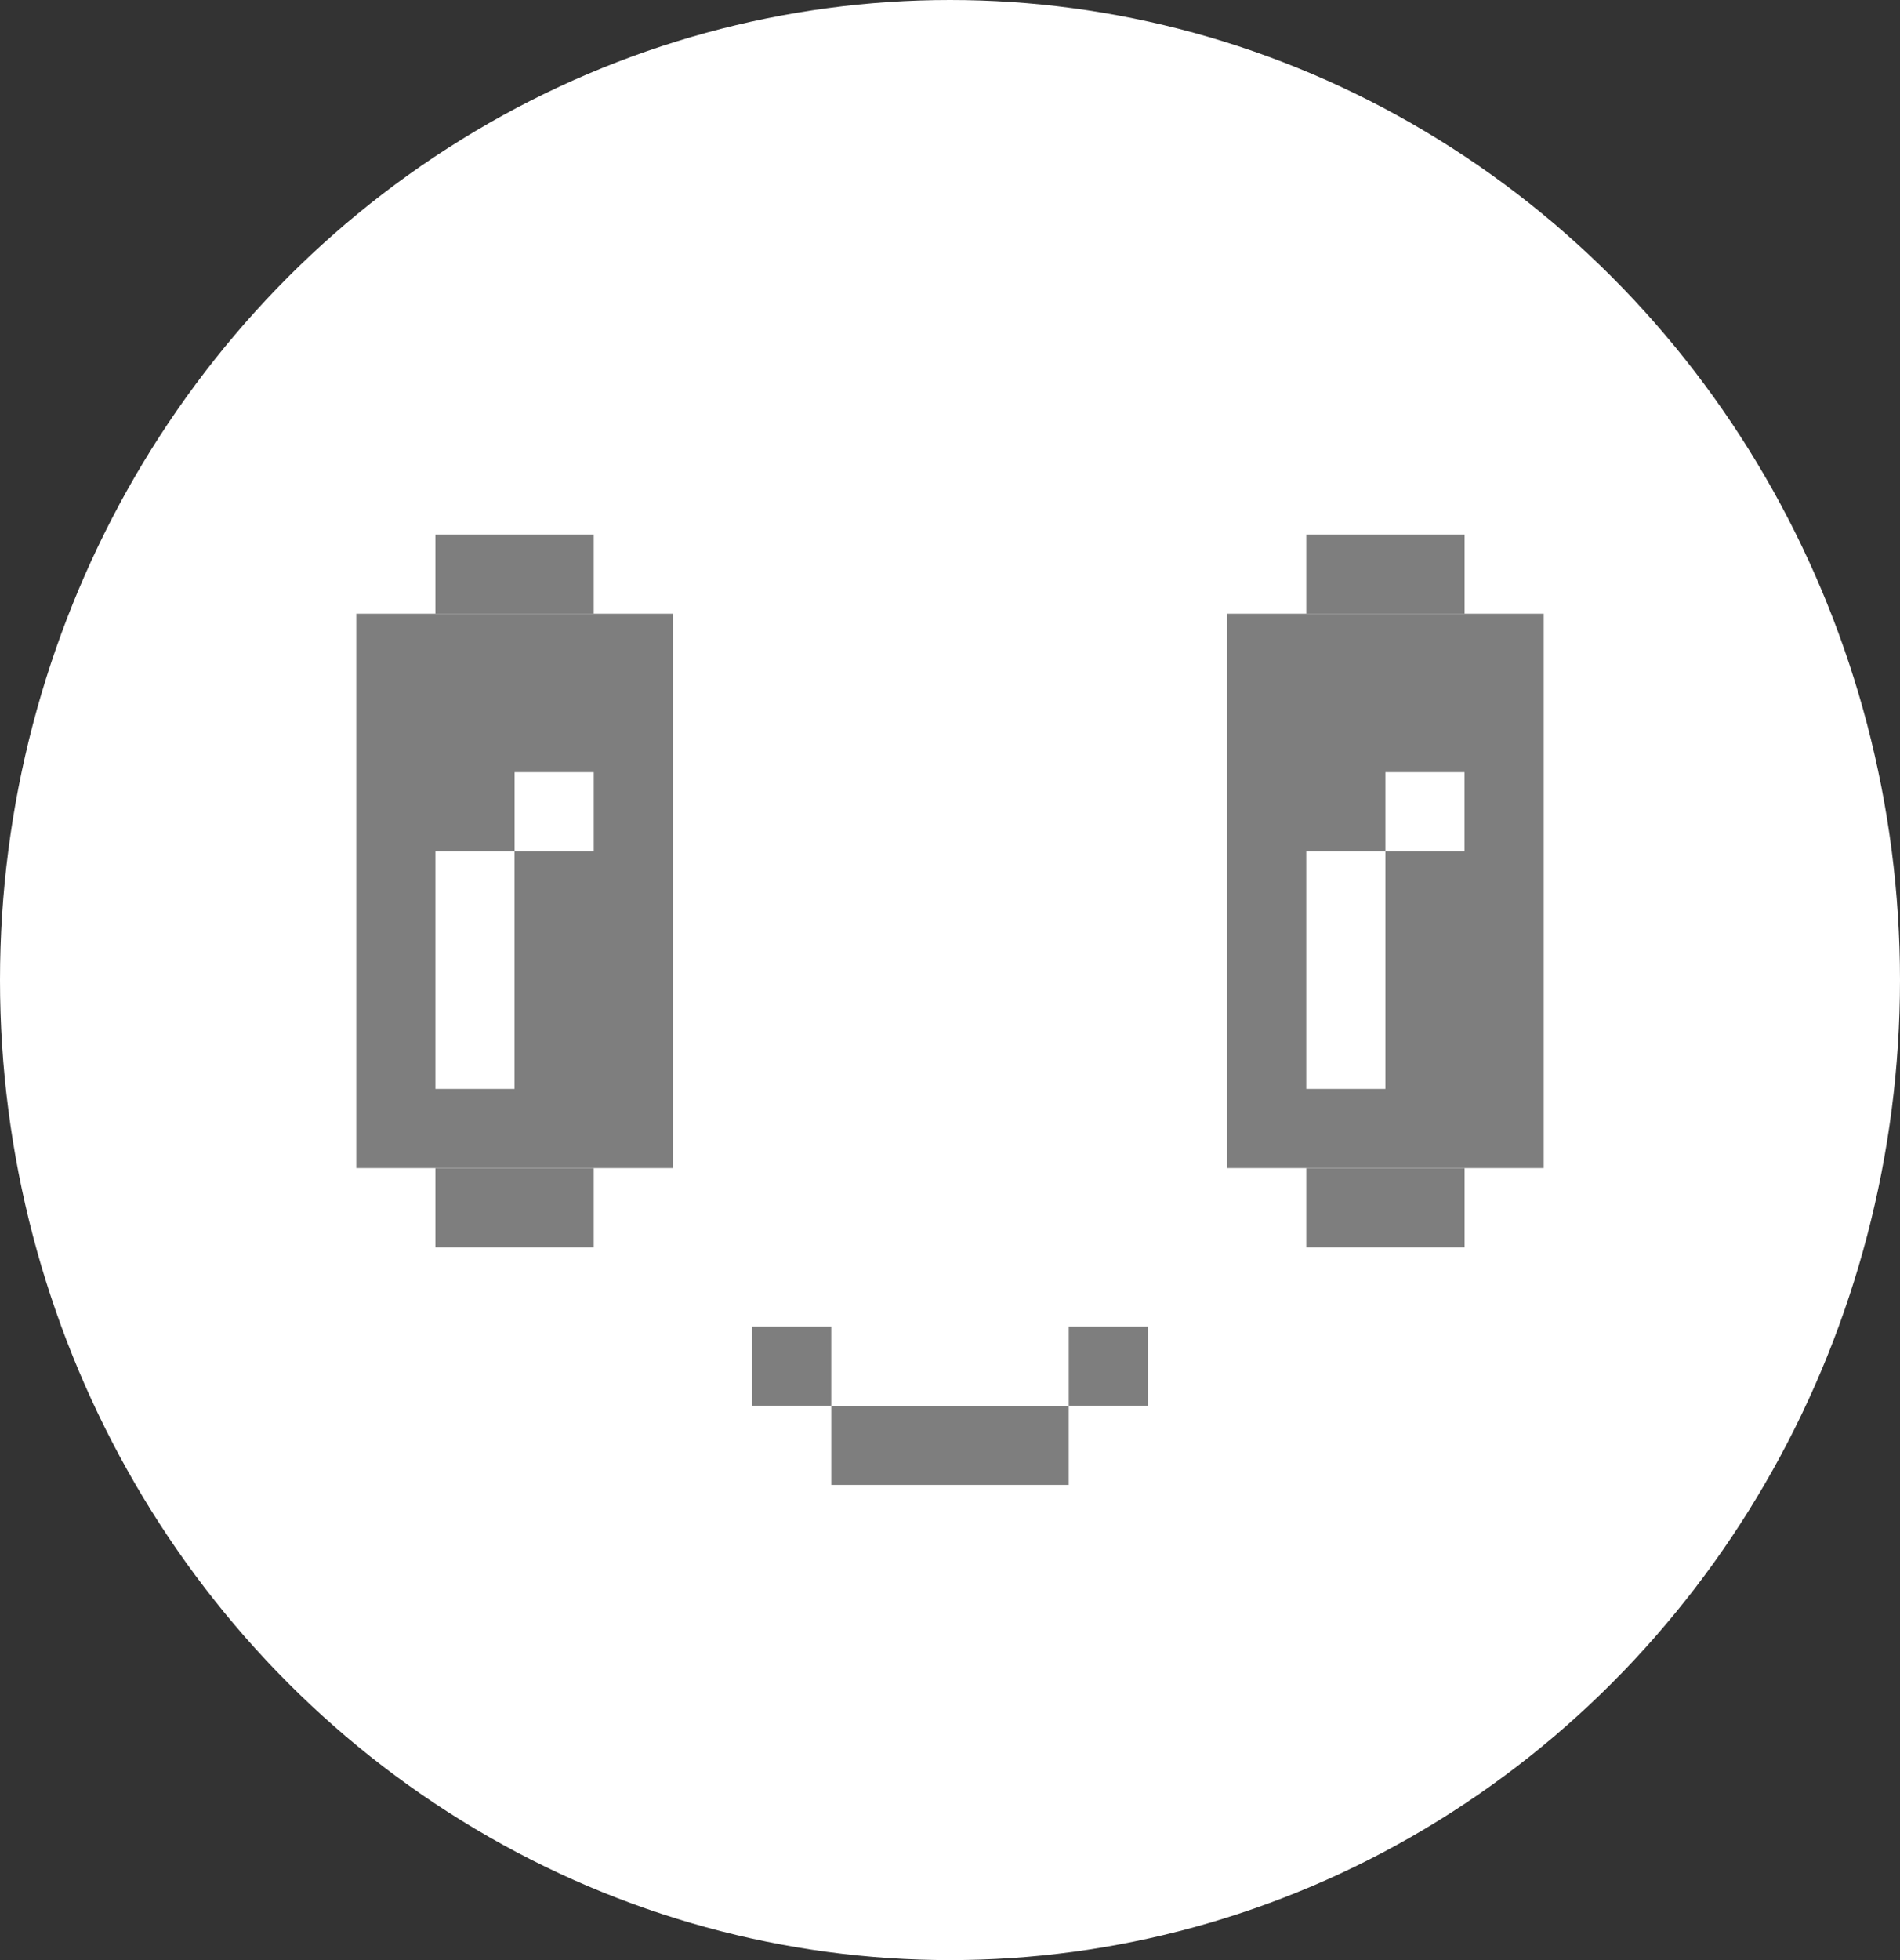 <svg width="32" height="33" viewBox="0 0 32 33" fill="none" xmlns="http://www.w3.org/2000/svg">
<rect x="0" y="0" width="32" height="33" fill="#333333" stroke="none"/>
<ellipse cx="16" cy="16.5" rx="16" ry="16.5" fill="white"/>
<rect x="12.667" y="22.333" width="1.333" height="1.333" fill="#7E7E7E"/>
<rect x="18" y="22.333" width="1.333" height="1.333" fill="#7E7E7E"/>
<rect x="14" y="23.667" width="4" height="1.333" fill="#7E7E7E"/>
<rect x="6" y="10.333" width="5.333" height="9.333" fill="#7E7E7E"/>
<rect x="7.333" y="9" width="2.667" height="1.333" fill="#7E7E7E"/>
<rect x="8.667" y="13" width="1.333" height="1.333" fill="white"/>
<rect x="7.333" y="14.333" width="1.333" height="4" fill="white"/>
<rect x="7.333" y="19.667" width="2.667" height="1.333" fill="#7E7E7E"/>
<rect x="20.667" y="10.333" width="5.333" height="9.333" fill="#7E7E7E"/>
<rect x="22" y="9" width="2.667" height="1.333" fill="#7E7E7E"/>
<rect x="23.333" y="13" width="1.333" height="1.333" fill="white"/>
<rect x="22" y="14.333" width="1.333" height="4" fill="white"/>
<rect x="22" y="19.667" width="2.667" height="1.333" fill="#7E7E7E"/>
</svg>
